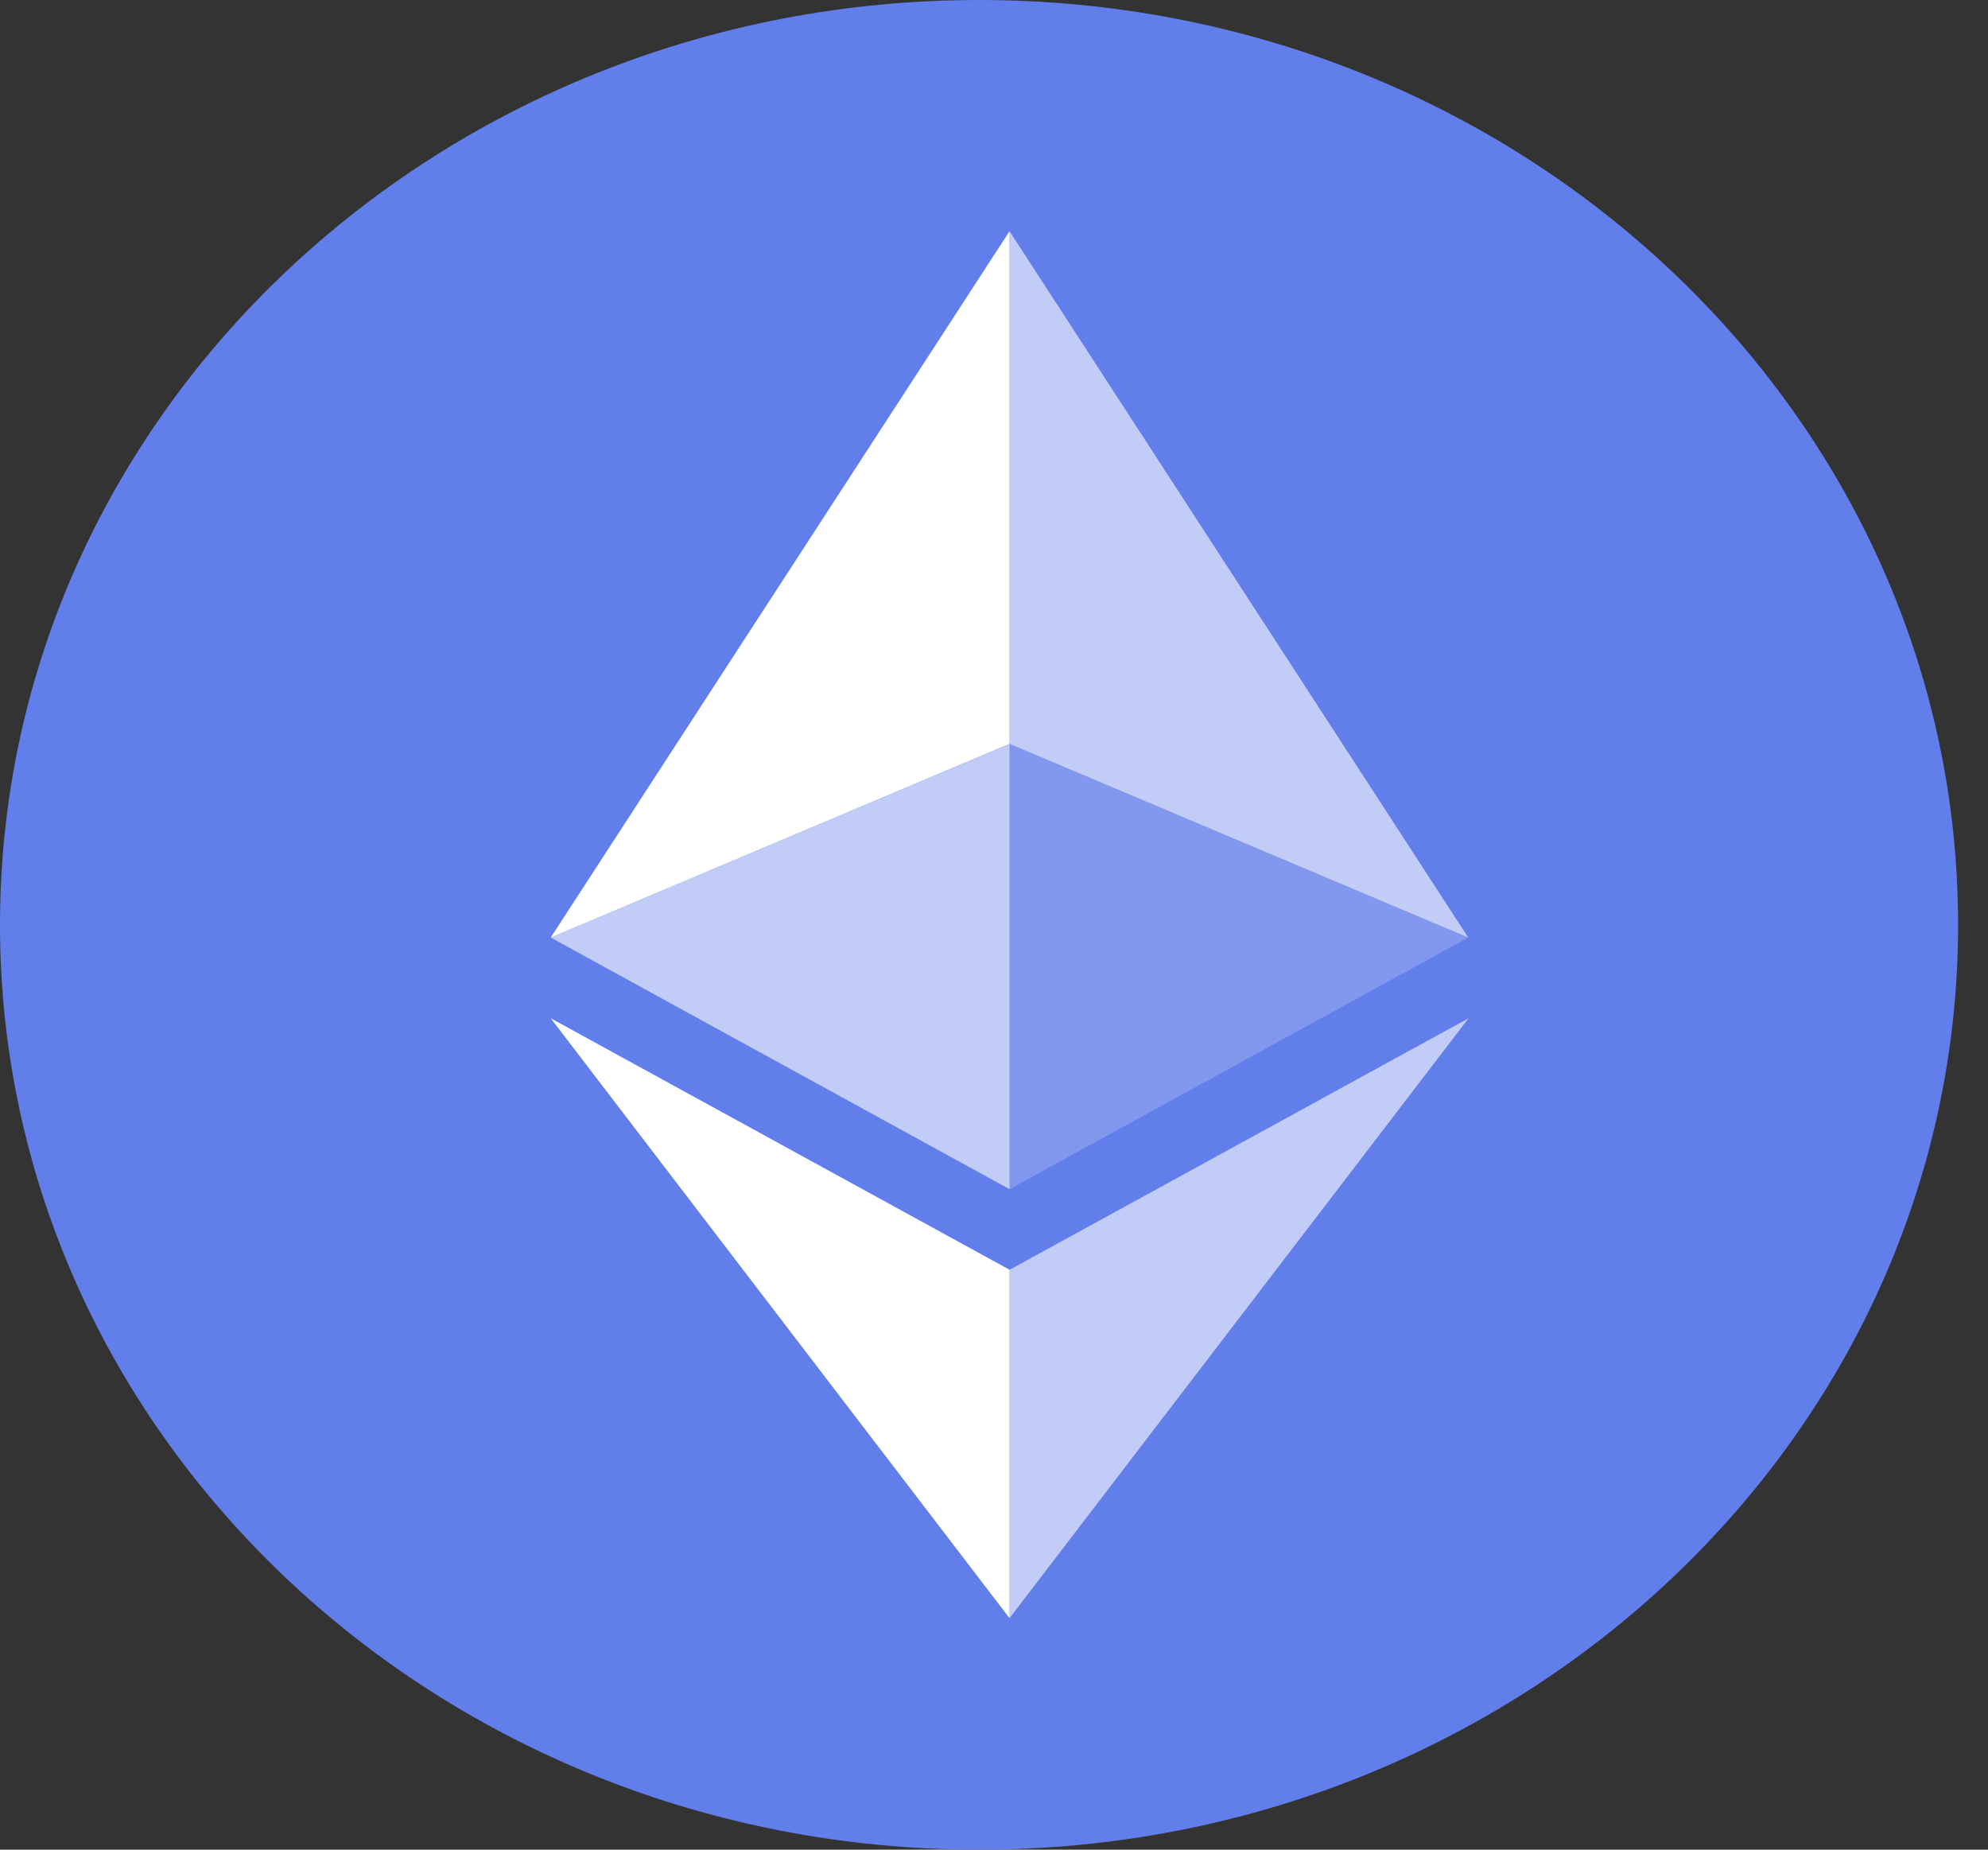 <svg width="43" height="40" viewBox="0 0 43 40" fill="none" xmlns="http://www.w3.org/2000/svg">
<rect x="0" y="0" width="43" height="40" fill="#333333" stroke="none"/>
<path d="M21.177 40C32.872 40 42.353 31.046 42.353 20C42.353 8.954 32.872 0 21.177 0C9.481 0 0 8.954 0 20C0 31.046 9.481 40 21.177 40Z" fill="#627EEA"/>
<path d="M21.836 5V16.087L31.758 20.275L21.836 5Z" fill="white" fill-opacity="0.602"/>
<path d="M21.836 5L11.912 20.275L21.836 16.087V5Z" fill="white"/>
<path d="M21.836 27.46V34.994L31.765 22.02L21.836 27.46Z" fill="white" fill-opacity="0.602"/>
<path d="M21.836 34.994V27.459L11.912 22.02L21.836 34.994Z" fill="white"/>
<path d="M21.836 25.716L31.758 20.275L21.836 16.09V25.716Z" fill="white" fill-opacity="0.2"/>
<path d="M11.912 20.275L21.836 25.716V16.09L11.912 20.275Z" fill="white" fill-opacity="0.602"/>
</svg>
